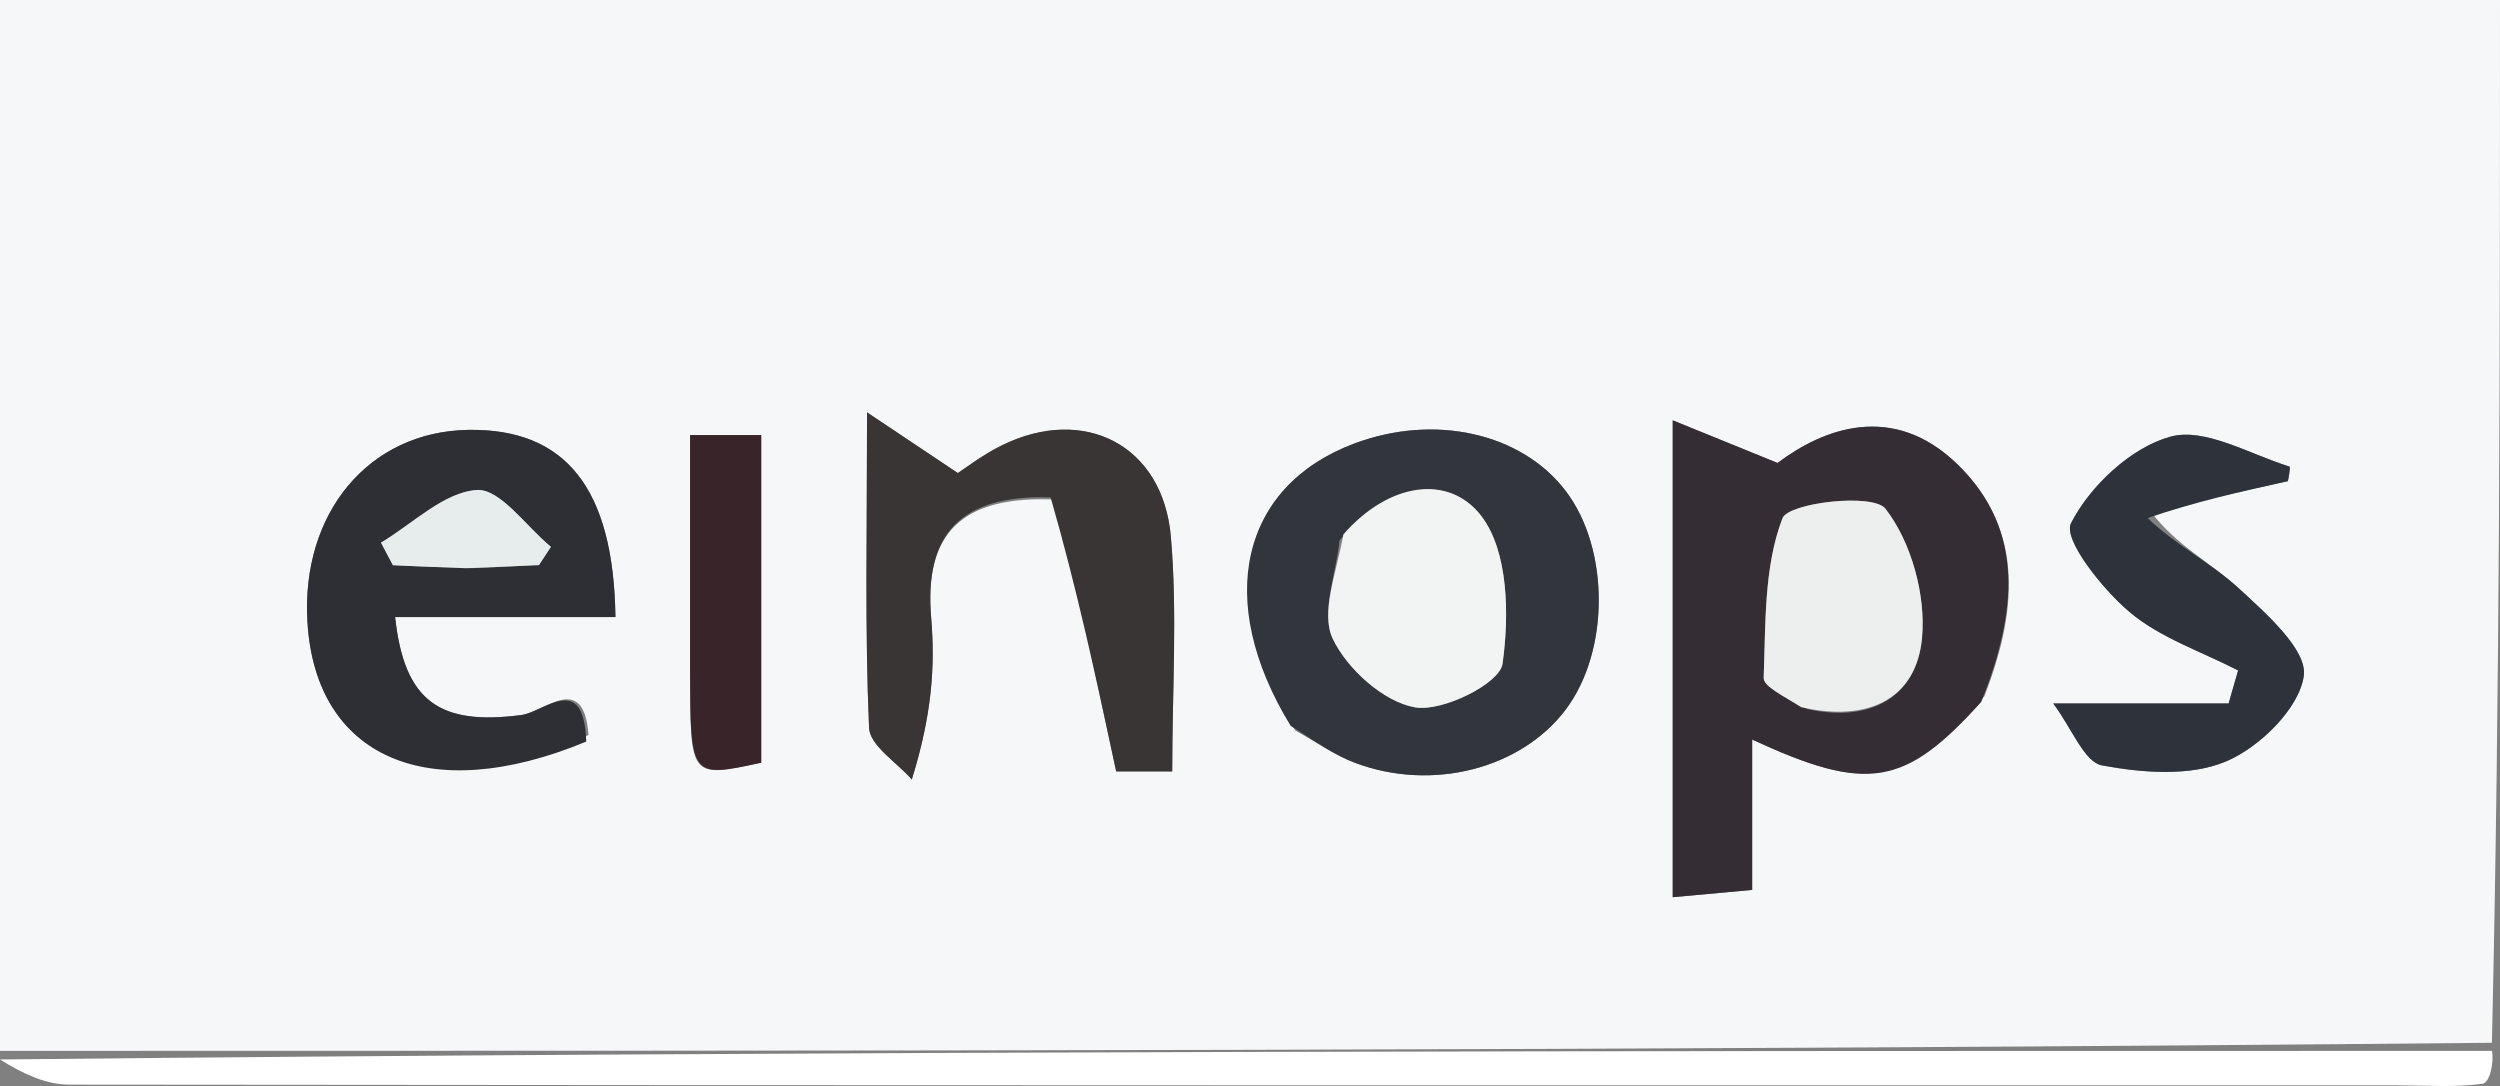 <svg version="1.1" id="Layer_1" xmlns="http://www.w3.org/2000/svg" xmlns:xlink="http://www.w3.org/1999/xlink" x="0px" y="0px"
	 width="100%" viewBox="1 1.05 145 62.989" enable-background="new 0 0 145 63" xml:space="preserve">
<rect x="1" y="1.05" width="145" height="62.989" fill="#808080" stroke="none"/>
<path fill="#F6F7F8" opacity="1" stroke="none" 
	d="
M1,62 
	C1,41.7 1,21.4 1,1.05 
	C49.221,1.05 97.441,1.05 146,1.05 
	C146,21.02 146,41.041 145.531,61.531 
	C97.042,61.999 49.021,62 1,62 
M116.098,41.428 
	C117.936,36.671 118.509,31.857 114.547,27.994 
	C110.776,24.319 106.709,25.931 104.1,27.902 
	C101.732,26.939 100.181,26.308 98.017,25.428 
	C98.017,30.851 98.017,35.157 98.017,39.462 
	C98.017,43.912 98.017,48.362 98.017,53.087 
	C99.756,52.928 100.976,52.816 102.626,52.665 
	C102.626,49.581 102.626,46.861 102.626,43.944 
	C109.311,47.037 111.474,46.683 116.098,41.428 
M76.135,43.423 
	C77.29,44.059 78.388,44.845 79.61,45.302 
	C84.085,46.976 89.227,45.627 91.804,42.215 
	C94.365,38.825 94.37,32.893 91.814,29.53 
	C89.252,26.159 84.199,25.026 79.539,26.779 
	C72.996,29.239 71.376,35.842 76.135,43.423 
M35.134,43.681 
	C34.862,39.967 32.558,42.35 31.238,42.522 
	C26.51,43.139 24.448,41.75 23.917,36.838 
	C28.212,36.838 32.458,36.838 36.696,36.838 
	C36.59,29.334 33.776,25.899 28.171,25.983 
	C22.405,26.068 18.446,30.798 18.832,37.139 
	C19.307,44.942 25.781,47.889 35.134,43.681 
M62.355,30.03 
	C63.463,35.19 64.571,40.35 65.739,45.791 
	C66.224,45.791 67.472,45.791 68.988,45.791 
	C68.988,41.097 69.295,36.603 68.909,32.17 
	C68.445,26.847 63.859,24.533 59.101,26.884 
	C57.961,27.447 56.937,28.244 56.556,28.488 
	C54.8,27.315 53.497,26.444 51.289,24.968 
	C51.289,31.988 51.16,37.634 51.406,43.264 
	C51.451,44.298 53.018,45.265 53.883,46.263 
	C55.051,42.521 55.246,39.685 55.008,36.885 
	C54.595,32.029 56.716,29.738 62.355,30.03 
M125.75,30.729 
	C128.305,30.159 130.86,29.589 133.696,28.956 
	C133.691,28.998 133.869,28.136 133.788,28.111 
	C131.479,27.399 128.883,25.826 126.881,26.378 
	C124.593,27.008 122.228,29.232 121.121,31.392 
	C120.641,32.327 122.92,35.191 124.496,36.531 
	C126.278,38.046 128.678,38.833 130.81,39.936 
	C130.626,40.575 130.443,41.213 130.26,41.852 
	C127.258,41.852 124.256,41.852 120.089,41.852 
	C121.185,43.32 121.891,45.253 122.919,45.444 
	C125.266,45.879 128.042,46.095 130.133,45.203 
	C132.077,44.374 134.353,42.135 134.619,40.253 
	C134.832,38.746 132.438,36.638 130.852,35.176 
	C129.248,33.697 127.215,32.684 125.75,30.729 
M41.025,40.364 
	C41.044,46.178 41.044,46.178 45.151,45.286 
	C45.151,39.018 45.151,32.759 45.151,26.282 
	C43.76,26.282 42.561,26.282 41.025,26.282 
	C41.025,30.838 41.025,35.121 41.025,40.364 
z"/>
<path fill="#FFFFFF" opacity="1" stroke="none" 
	d="
M1,62.5 
	C49.021,62 97.042,61.999 145.531,62 
	C145.667,62.667 145.404,63.852 144.988,63.909 
	C143.351,64.132 141.667,64 140,64 
	C95,64 50,64.009 5,63.958 
	C3.666,63.957 2.333,63.333 1,62.5 
z"/>
<path fill="#342D34" opacity="1" stroke="none" 
	d="
M115.913,41.761 
	C111.474,46.683 109.311,47.037 102.626,43.944 
	C102.626,46.861 102.626,49.581 102.626,52.665 
	C100.976,52.816 99.756,52.928 98.017,53.087 
	C98.017,48.362 98.017,43.912 98.017,39.462 
	C98.017,35.157 98.017,30.851 98.017,25.428 
	C100.181,26.308 101.732,26.939 104.1,27.902 
	C106.709,25.931 110.776,24.319 114.547,27.994 
	C118.509,31.857 117.936,36.671 115.913,41.761 
M105.864,42.184 
	C109.429,42.966 112.153,41.535 112.476,38.058 
	C112.707,35.572 111.859,32.485 110.353,30.554 
	C109.637,29.636 104.73,30.202 104.381,31.114 
	C103.302,33.933 103.411,37.238 103.294,40.362 
	C103.275,40.868 104.452,41.419 105.864,42.184 
z"/>
<path fill="#33353C" opacity="1" stroke="none" 
	d="
M75.861,43.153 
	C71.376,35.842 72.996,29.239 79.539,26.779 
	C84.199,25.026 89.252,26.159 91.814,29.53 
	C94.37,32.893 94.365,38.825 91.804,42.215 
	C89.227,45.627 84.085,46.976 79.61,45.302 
	C78.388,44.845 77.29,44.059 75.861,43.153 
M78.692,32.395 
	C78.499,34.327 77.586,36.603 78.301,38.102 
	C79.141,39.862 81.255,41.764 83.079,42.078 
	C84.668,42.352 87.984,40.696 88.146,39.554 
	C88.545,36.737 88.489,33.019 86.913,30.974 
	C85.021,28.518 81.546,29.036 78.692,32.395 
z"/>
<path fill="#2E2F34" opacity="1" stroke="none" 
	d="
M35.003,44.061 
	C25.781,47.889 19.307,44.942 18.832,37.139 
	C18.446,30.798 22.405,26.068 28.171,25.983 
	C33.776,25.899 36.59,29.334 36.696,36.838 
	C32.458,36.838 28.212,36.838 23.917,36.838 
	C24.448,41.75 26.51,43.139 31.238,42.522 
	C32.558,42.35 34.862,39.967 35.003,44.061 
M28.416,34.006 
	C29.697,33.945 30.979,33.885 32.261,33.825 
	C32.492,33.472 32.723,33.119 32.954,32.766 
	C31.515,31.585 30.008,29.378 28.655,29.469 
	C26.742,29.597 24.943,31.423 23.096,32.523 
	C23.327,32.96 23.558,33.397 23.789,33.834 
	C25.066,33.891 26.343,33.949 28.416,34.006 
z"/>
<path fill="#383534" opacity="1" stroke="none" 
	d="
M61.934,29.896 
	C56.716,29.738 54.595,32.029 55.008,36.885 
	C55.246,39.685 55.051,42.521 53.883,46.263 
	C53.018,45.265 51.451,44.298 51.406,43.264 
	C51.16,37.634 51.289,31.988 51.289,24.968 
	C53.497,26.444 54.8,27.315 56.556,28.488 
	C56.937,28.244 57.961,27.447 59.101,26.884 
	C63.859,24.533 68.445,26.847 68.909,32.17 
	C69.295,36.603 68.988,41.097 68.988,45.791 
	C67.472,45.791 66.224,45.791 65.739,45.791 
	C64.571,40.35 63.463,35.19 61.934,29.896 
z"/>
<path fill="#2E333B" opacity="1" stroke="none" 
	d="
M125.56,31.098 
	C127.215,32.684 129.248,33.697 130.852,35.176 
	C132.438,36.638 134.832,38.746 134.619,40.253 
	C134.353,42.135 132.077,44.374 130.133,45.203 
	C128.042,46.095 125.266,45.879 122.919,45.444 
	C121.891,45.253 121.185,43.32 120.089,41.852 
	C124.256,41.852 127.258,41.852 130.26,41.852 
	C130.443,41.213 130.626,40.575 130.81,39.936 
	C128.678,38.833 126.278,38.046 124.496,36.531 
	C122.92,35.191 120.641,32.327 121.121,31.392 
	C122.228,29.232 124.593,27.008 126.881,26.378 
	C128.883,25.826 131.479,27.399 133.788,28.111 
	C133.869,28.136 133.691,28.998 133.696,28.956 
	C130.86,29.589 128.305,30.159 125.56,31.098 
z"/>
<path fill="#392529" opacity="1" stroke="none" 
	d="
M41.025,39.884 
	C41.025,35.121 41.025,30.838 41.025,26.282 
	C42.561,26.282 43.76,26.282 45.151,26.282 
	C45.151,32.759 45.151,39.018 45.151,45.286 
	C41.044,46.178 41.044,46.178 41.025,39.884 
z"/>
<path fill="#EDEFEE" opacity="1" stroke="none" 
	d="
M105.47,42.067 
	C104.452,41.419 103.275,40.868 103.294,40.362 
	C103.411,37.238 103.302,33.933 104.381,31.114 
	C104.73,30.202 109.637,29.636 110.353,30.554 
	C111.859,32.485 112.707,35.572 112.476,38.058 
	C112.153,41.535 109.429,42.966 105.47,42.067 
z"/>
<path fill="#F1F4F2" opacity="1" stroke="none" 
	d="
M78.917,32.043 
	C81.546,29.036 85.021,28.518 86.913,30.974 
	C88.489,33.019 88.545,36.737 88.146,39.554 
	C87.984,40.696 84.668,42.352 83.079,42.078 
	C81.255,41.764 79.141,39.862 78.301,38.102 
	C77.586,36.603 78.499,34.327 78.917,32.043 
z"/>
<path fill="#E7ECED" opacity="1" stroke="none" 
	d="
M28.018,34.006 
	C26.343,33.949 25.066,33.891 23.789,33.834 
	C23.558,33.397 23.327,32.96 23.096,32.523 
	C24.943,31.423 26.742,29.597 28.655,29.469 
	C30.008,29.378 31.515,31.585 32.954,32.766 
	C32.723,33.119 32.492,33.472 32.261,33.825 
	C30.979,33.885 29.697,33.945 28.018,34.006 
z"/>
</svg>